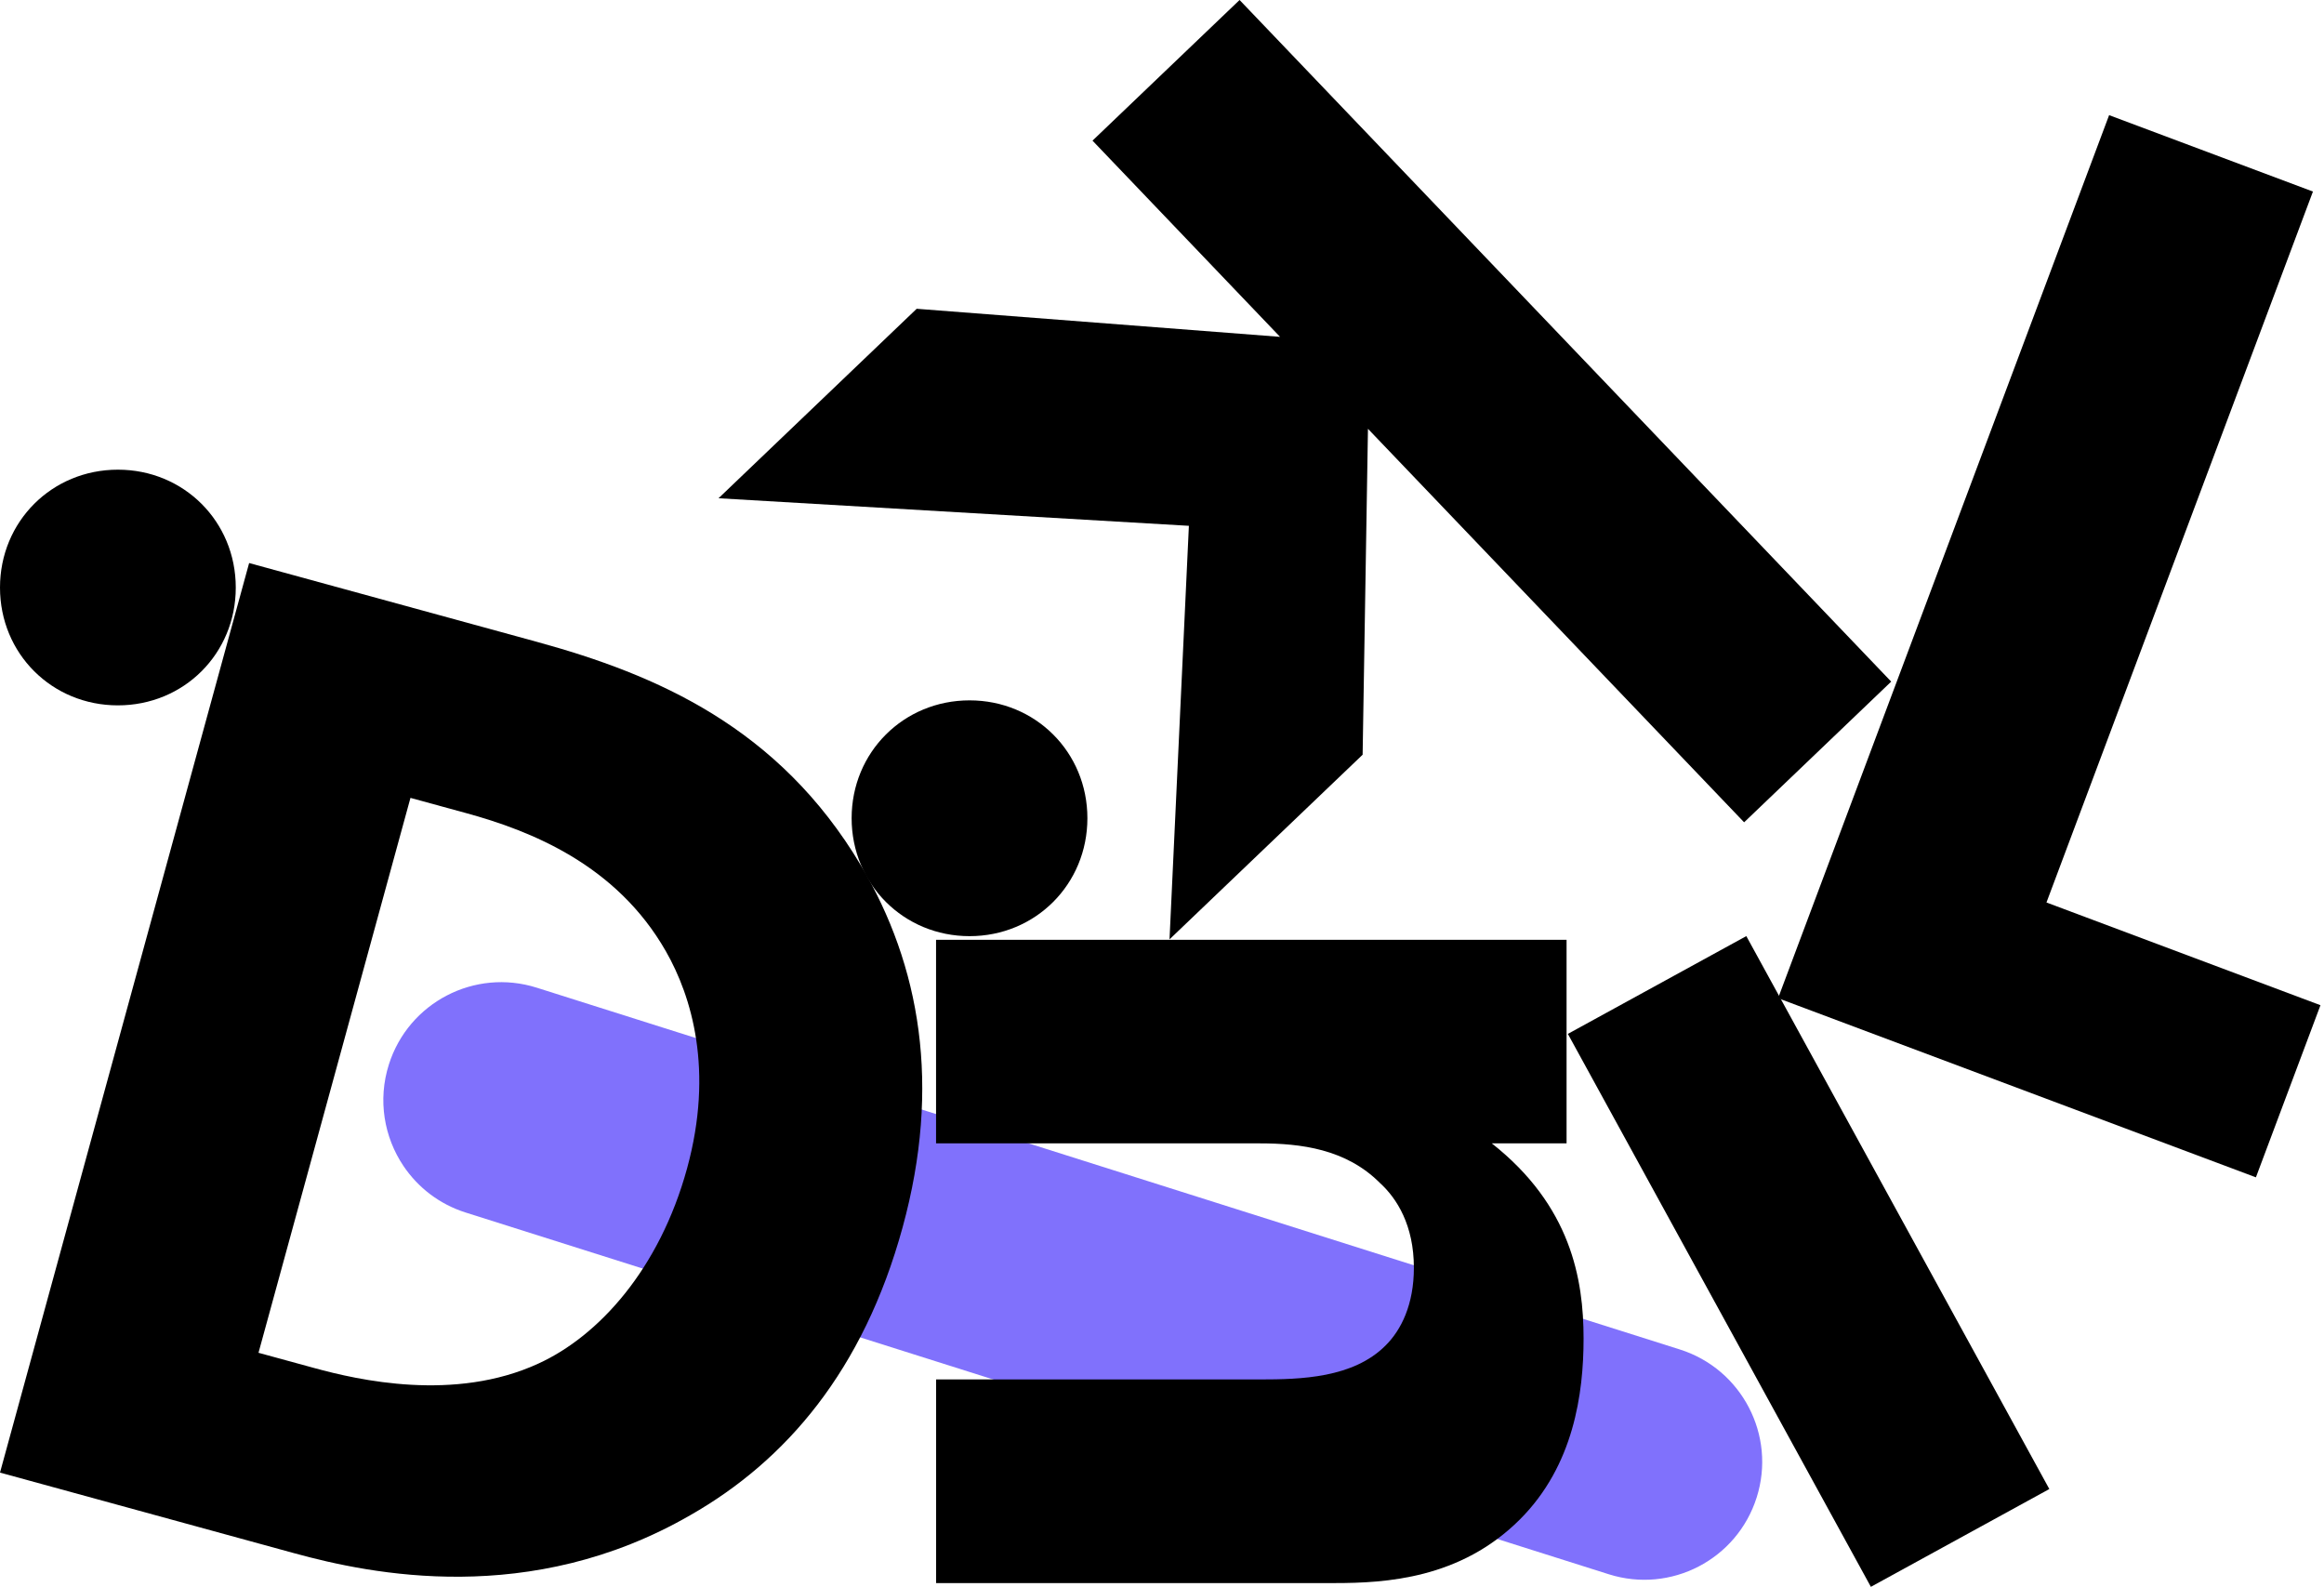 <?xml version="1.0" encoding="utf-8"?>
<!-- Generator: Adobe Illustrator 27.5.0, SVG Export Plug-In . SVG Version: 6.00 Build 0)  -->
<svg version="1.1" id="레이어_1" xmlns="http://www.w3.org/2000/svg" xmlns:xlink="http://www.w3.org/1999/xlink" x="0px"
	 y="0px" viewBox="0 0 414 282.65" style="enable-background:new 0 0 414 282.65;" xml:space="preserve">
<style type="text/css">
	.st0{fill:#8071FC;}
</style>
<g>
	<g>
		<path class="st0" d="M71.87,207.68c-3.44-5.12-4.61-11.71-2.6-18.06c3.5-11.07,15.3-17.19,26.35-13.69l203.63,64.44
			c11.05,3.5,17.19,15.3,13.69,26.35c-3.5,11.07-15.3,17.19-26.35,13.69L82.96,215.98C78.25,214.49,74.43,211.49,71.87,207.68z"/>
	</g>
	<path d="M95.62,114.32c21.38,5.86,43.1,15.21,57.76,39.85c10.53,17.77,14.34,39.18,7.41,64.45c-6.98,25.49-20.78,41.55-37.81,51.26
		c-28.53,16.46-56.93,10.52-70.53,6.79L0,262.3l44.38-162.01L95.62,114.32z M46.05,240.96l9.95,2.72c7.77,2.13,24.98,6.08,39.91-0.8
		c10.74-4.9,21.57-16.82,26.49-34.78c4.79-17.5,0.81-30.61-3.77-38.64c-8.82-15.47-24.13-21.49-35.56-24.62l-9.95-2.72L46.05,240.96
		z"/>
	<path d="M412.03,34.12l-47.47,126.63l48.81,18.3l-11.5,30.66l-85.12-31.91l58.97-157.29L412.03,34.12z"/>
	<path d="M279.07,167.4v36.25h-13.33c14.09,11.09,16.36,24.18,16.36,34.76c0,9.82-1.76,22.66-11.34,32.23
		c-10.58,10.58-23.93,11.34-32.99,11.34h-71.01v-36.27l57.66,0c7.32,0,16.63-0.25,22.41-6.05c2.79-2.77,5.04-7.3,5.04-13.84
		c0-7.55-3.01-12.34-6.05-15.11c-6.03-6.05-14.09-7.05-21.41-7.05l-57.66,0V167.4L279.07,167.4z"/>
	<path d="M310.7,146.47l-67.01-70.09l-0.95,58.05l-34.4,32.89l3.45-73.66l-83.79-4.91L163.3,55L228.03,60l-33.41-34.95L220.82,0
		L336.9,121.41L310.7,146.47z"/>
	<path d="M21,83.66c11.76,0,21,9.24,21,21s-9.24,20.98-21,20.98s-21-9.22-21-20.98S9.24,83.66,21,83.66z"/>
	<path d="M311.09,166.74l53.98,98.49l-31.79,17.42l-53.98-98.49L311.09,166.74z"/>
	<path d="M172.72,124.75c11.75,0,20.99,9.24,20.99,20.99c0,11.75-9.24,21.01-20.99,21.01c-11.75,0-21.01-9.26-21.01-21.01
		C151.71,133.99,160.97,124.75,172.72,124.75z"/>
</g>
</svg>
